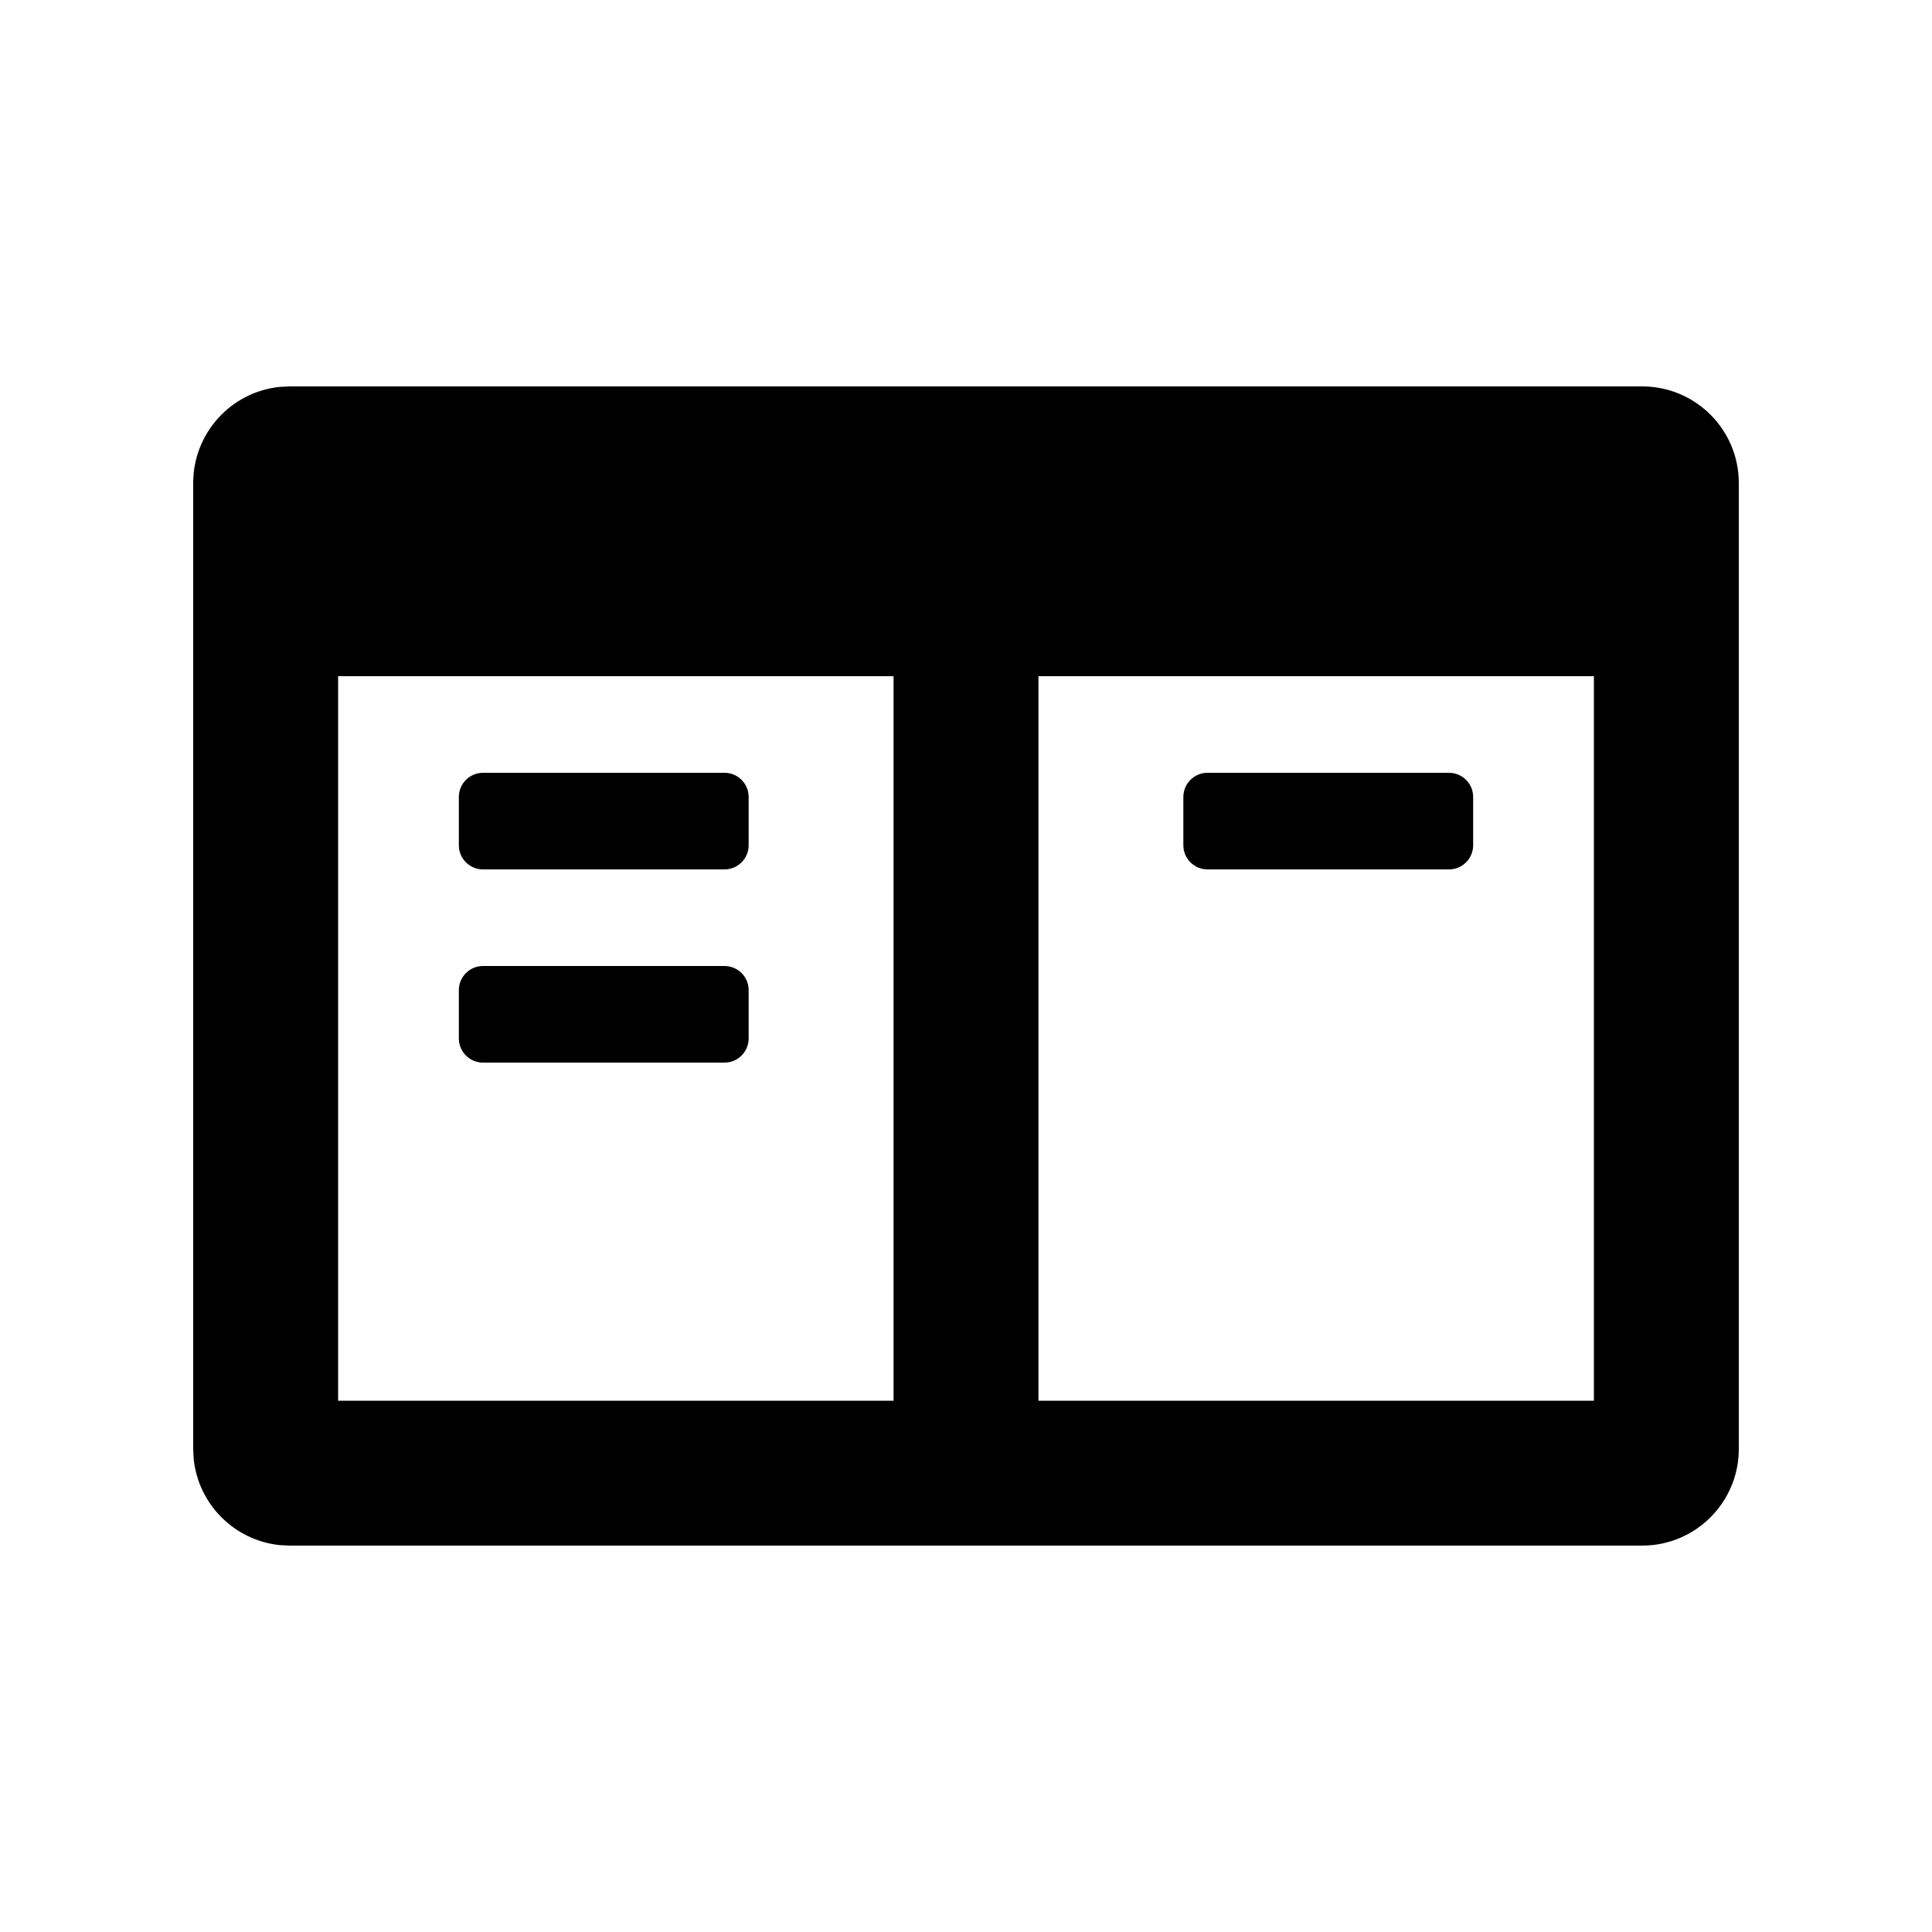 <svg width="20" height="20" viewBox="0 0 20 20" fill="none" xmlns="http://www.w3.org/2000/svg">
<path d="M17 4C17.552 4 18 4.448 18 5V15C18 15.552 17.552 16 17 16H3L2.897 15.995C2.427 15.947 2.053 15.573 2.005 15.102L2 15V5C2 4.482 2.393 4.056 2.897 4.005L3 4H17ZM3.5 14.5H9.25V7H3.5V14.5ZM10.75 14.5H16.5V7H10.75V14.5ZM7.5 10C7.638 10 7.75 10.112 7.75 10.25V10.75C7.75 10.888 7.638 11 7.5 11H5C4.862 11 4.75 10.888 4.75 10.75V10.25C4.75 10.112 4.862 10 5 10H7.5ZM7.5 8C7.638 8 7.75 8.112 7.75 8.25V8.75C7.75 8.888 7.638 9 7.5 9H5C4.862 9 4.75 8.888 4.75 8.75V8.25C4.75 8.112 4.862 8 5 8H7.5ZM15 8C15.138 8 15.25 8.112 15.25 8.25V8.75C15.25 8.888 15.138 9 15 9H12.5C12.362 9 12.25 8.888 12.25 8.75V8.25C12.25 8.112 12.362 8 12.5 8H15Z" fill="black"/>
</svg>
